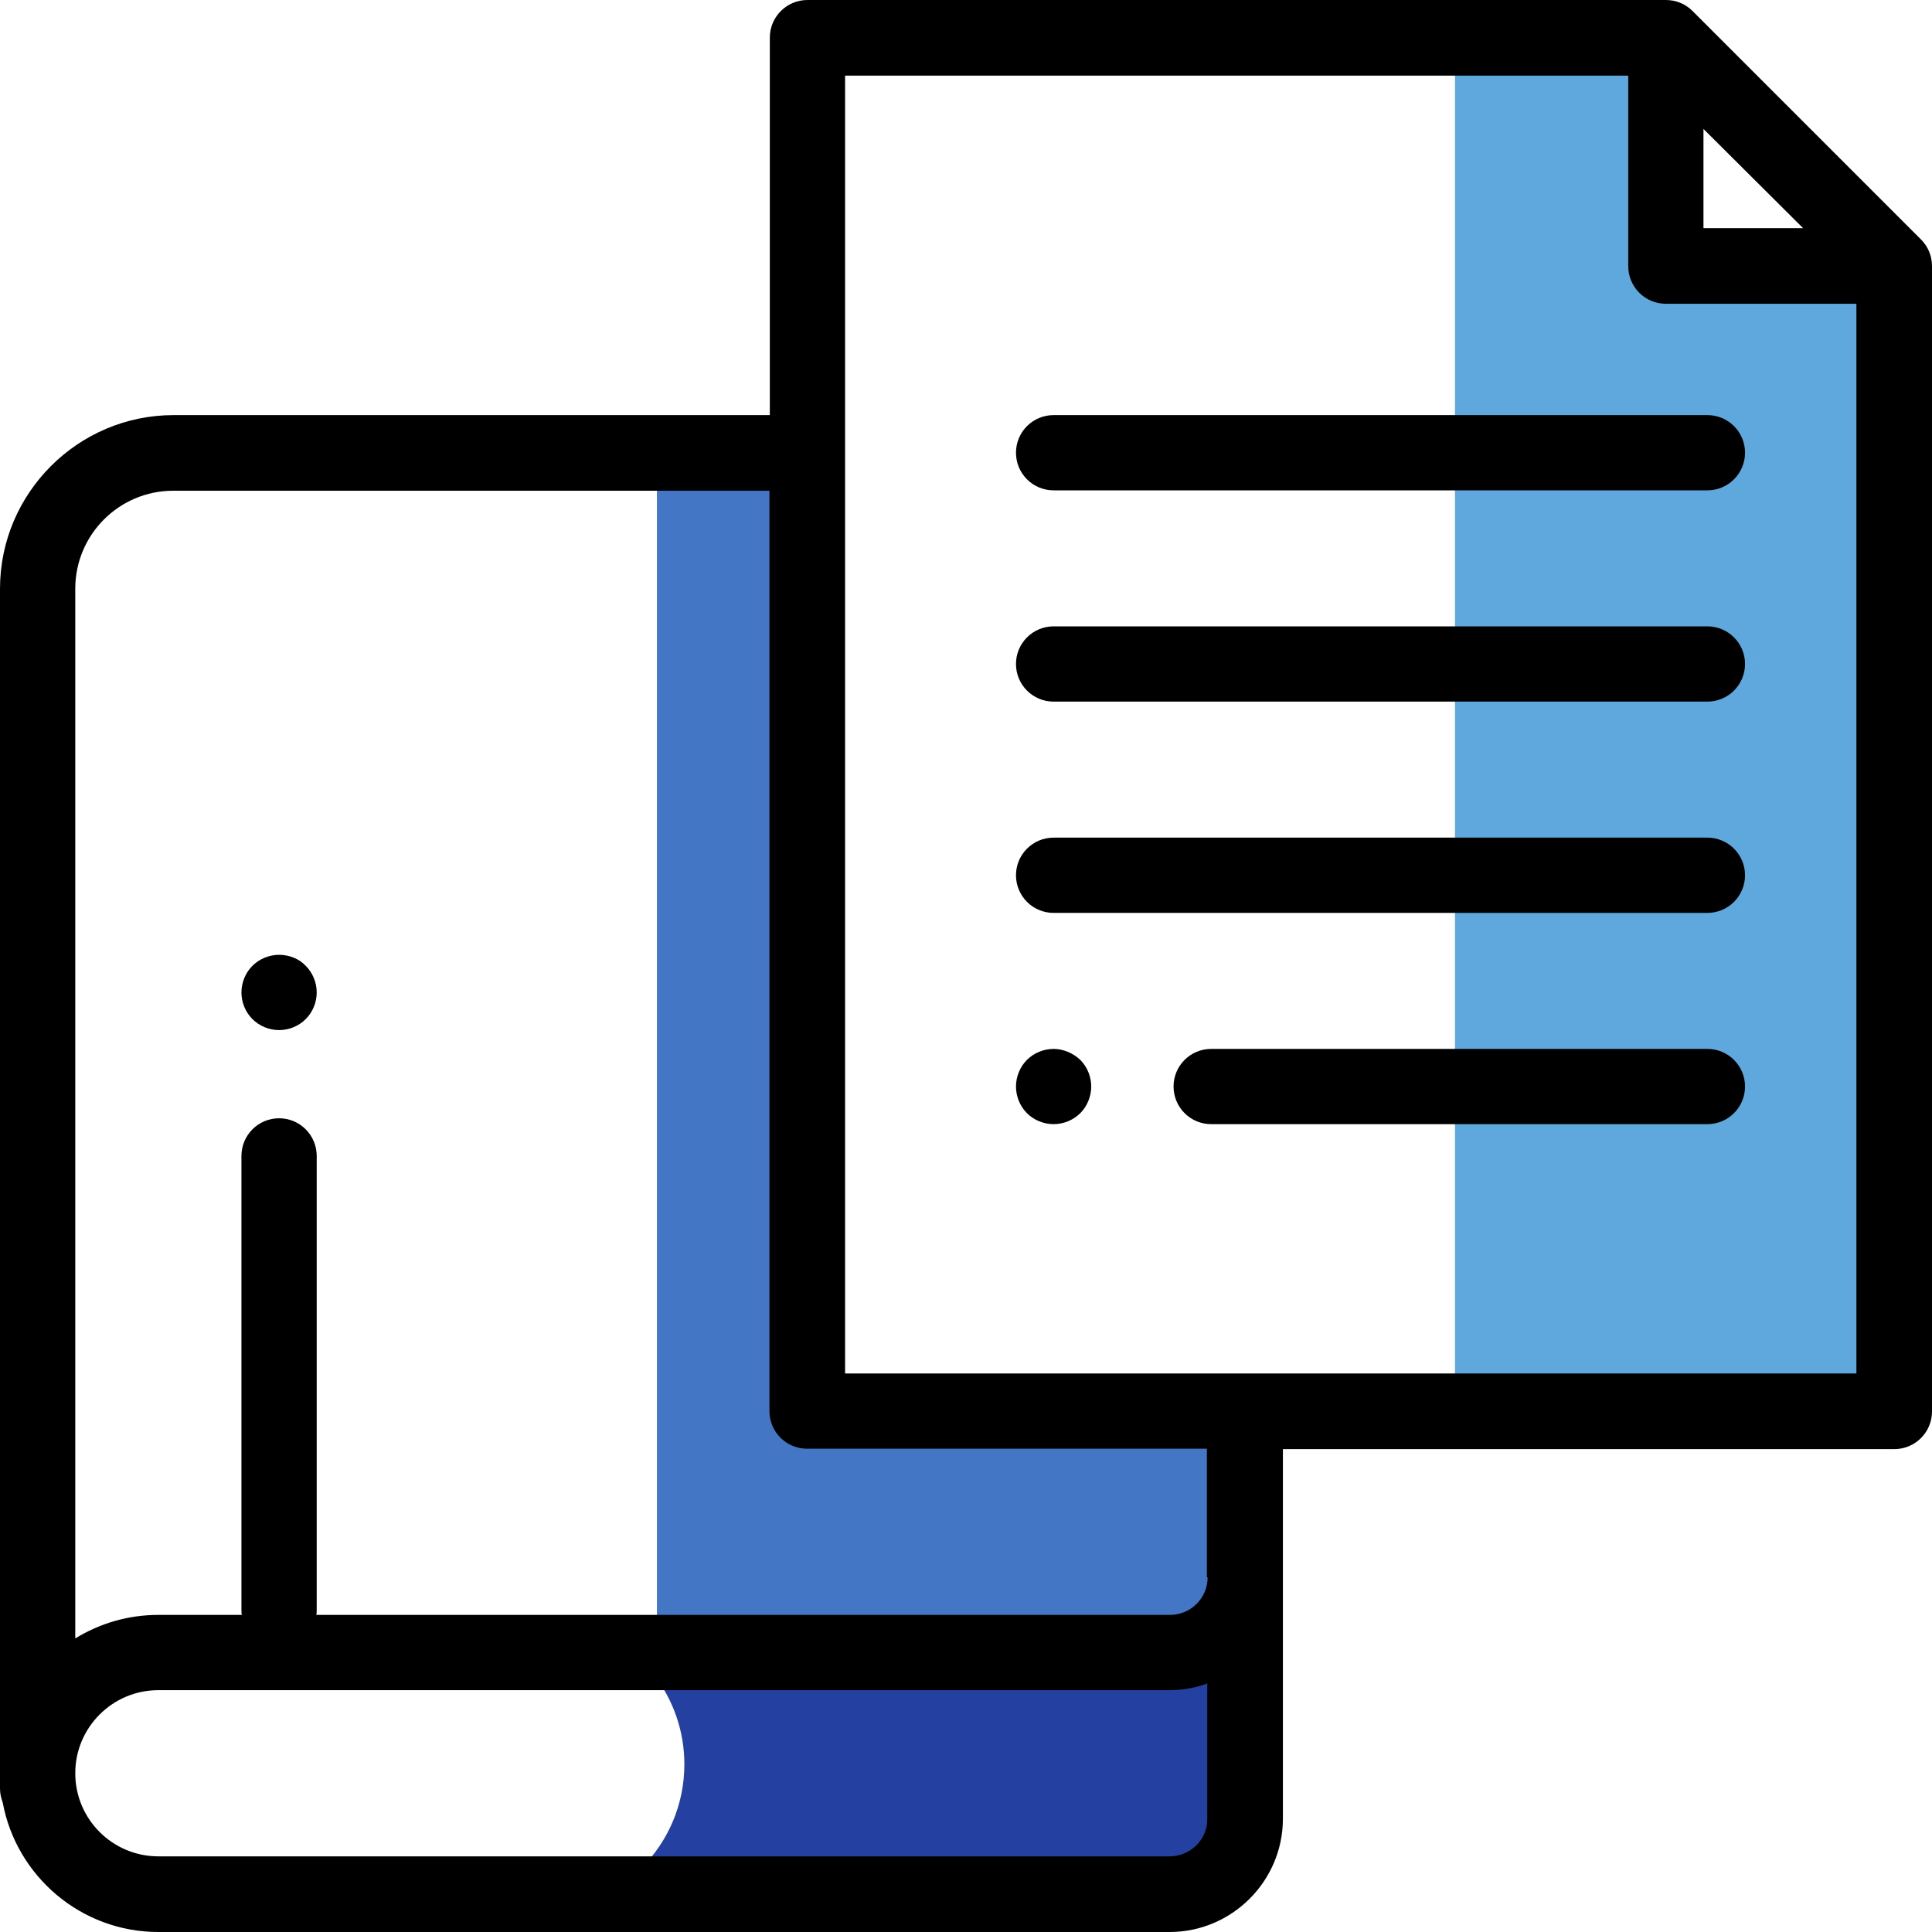 <svg width="70" height="70" viewBox="0 0 70 70" fill="none" xmlns="http://www.w3.org/2000/svg">
<path class="l-color" d="M29.511 58.823H20.976C23.177 59.462 24.796 61.507 24.796 63.922C24.796 66.861 22.424 69.233 19.485 69.233H6.59V69.446H29.511C42.52 68.793 48.129 68.793 43.755 61.01C42.307 58.454 32.451 58.823 29.511 58.823Z" fill="#2440A0"/>
<path class="l-color" d="M67.259 50.217H52.717V2.102H60.826L60.613 9.359L67.259 9.998V50.217Z" fill="#5FA8DE"/>
<path class="l-color" d="M43.997 59.391L23.802 58.908V15.366H28.858L28.616 51.467H43.997V59.391Z" fill="#4376C4"/>
<path d="M10.112 34.595C9.757 34.595 9.402 34.737 9.146 34.993C8.89 35.248 8.748 35.603 8.748 35.959C8.748 36.314 8.89 36.669 9.146 36.924C9.402 37.18 9.757 37.322 10.112 37.322C10.467 37.322 10.822 37.18 11.077 36.924C11.333 36.669 11.475 36.314 11.475 35.959C11.475 35.603 11.333 35.248 11.077 34.993C10.836 34.737 10.481 34.595 10.112 34.595Z" fill="black"/>
<path d="M69.602 8.677L61.323 0.398C61.067 0.142 60.726 0 60.357 0H29.255C28.503 0 27.892 0.611 27.892 1.363V15.04H6.291C2.826 15.04 0 17.866 0 21.331V64.802C0 64.987 0.043 65.157 0.099 65.313C0.596 67.983 2.94 70 5.737 70H42.378C44.636 70 46.482 68.154 46.482 65.896V52.504H68.637C69.389 52.504 70 51.893 70 51.14V9.643C70 9.274 69.858 8.933 69.602 8.677ZM61.72 4.672L65.328 8.265H61.72V4.672ZM42.378 67.259H5.737C4.076 67.259 2.727 65.91 2.727 64.248C2.727 62.587 4.076 61.238 5.737 61.238H42.378C42.861 61.238 43.315 61.152 43.741 60.996V65.896C43.755 66.648 43.13 67.259 42.378 67.259ZM43.755 57.148C43.755 57.9 43.145 58.511 42.392 58.511H11.461C11.475 58.44 11.475 58.369 11.475 58.312V41.881C11.475 41.128 10.864 40.517 10.112 40.517C9.359 40.517 8.748 41.128 8.748 41.881V58.312C8.748 58.383 8.748 58.454 8.762 58.511H5.737C4.63 58.511 3.607 58.823 2.727 59.363V21.331C2.727 19.371 4.317 17.78 6.277 17.78H27.878V51.126C27.878 51.879 28.488 52.489 29.241 52.489H43.727V57.148H43.755ZM30.619 49.763V2.741H58.994V9.643C58.994 10.396 59.604 11.006 60.357 11.006H67.259V49.763H30.619Z" fill="black"/>
<path d="M61.862 15.04H38.174C37.421 15.04 36.811 15.65 36.811 16.403C36.811 17.156 37.421 17.766 38.174 17.766H61.862C62.615 17.766 63.226 17.156 63.226 16.403C63.226 15.65 62.615 15.04 61.862 15.04Z" fill="black"/>
<path d="M61.862 22.694H38.174C37.421 22.694 36.811 23.305 36.811 24.058C36.811 24.81 37.421 25.421 38.174 25.421H61.862C62.615 25.421 63.226 24.81 63.226 24.058C63.226 23.305 62.615 22.694 61.862 22.694Z" fill="black"/>
<path d="M61.862 30.349H38.174C37.421 30.349 36.811 30.96 36.811 31.712C36.811 32.465 37.421 33.076 38.174 33.076H61.862C62.615 33.076 63.226 32.465 63.226 31.712C63.226 30.96 62.615 30.349 61.862 30.349Z" fill="black"/>
<path d="M61.862 38.004H43.883C43.13 38.004 42.52 38.614 42.52 39.367C42.52 40.12 43.13 40.73 43.883 40.73H61.862C62.615 40.73 63.226 40.12 63.226 39.367C63.226 38.614 62.615 38.004 61.862 38.004Z" fill="black"/>
<path d="M38.174 38.004C37.819 38.004 37.464 38.146 37.208 38.401C36.953 38.657 36.811 39.012 36.811 39.367C36.811 39.722 36.953 40.077 37.208 40.333C37.464 40.588 37.819 40.73 38.174 40.73C38.529 40.73 38.884 40.588 39.14 40.333C39.395 40.077 39.537 39.722 39.537 39.367C39.537 39.012 39.395 38.657 39.14 38.401C38.884 38.16 38.529 38.004 38.174 38.004Z" fill="black"/>
</svg>

